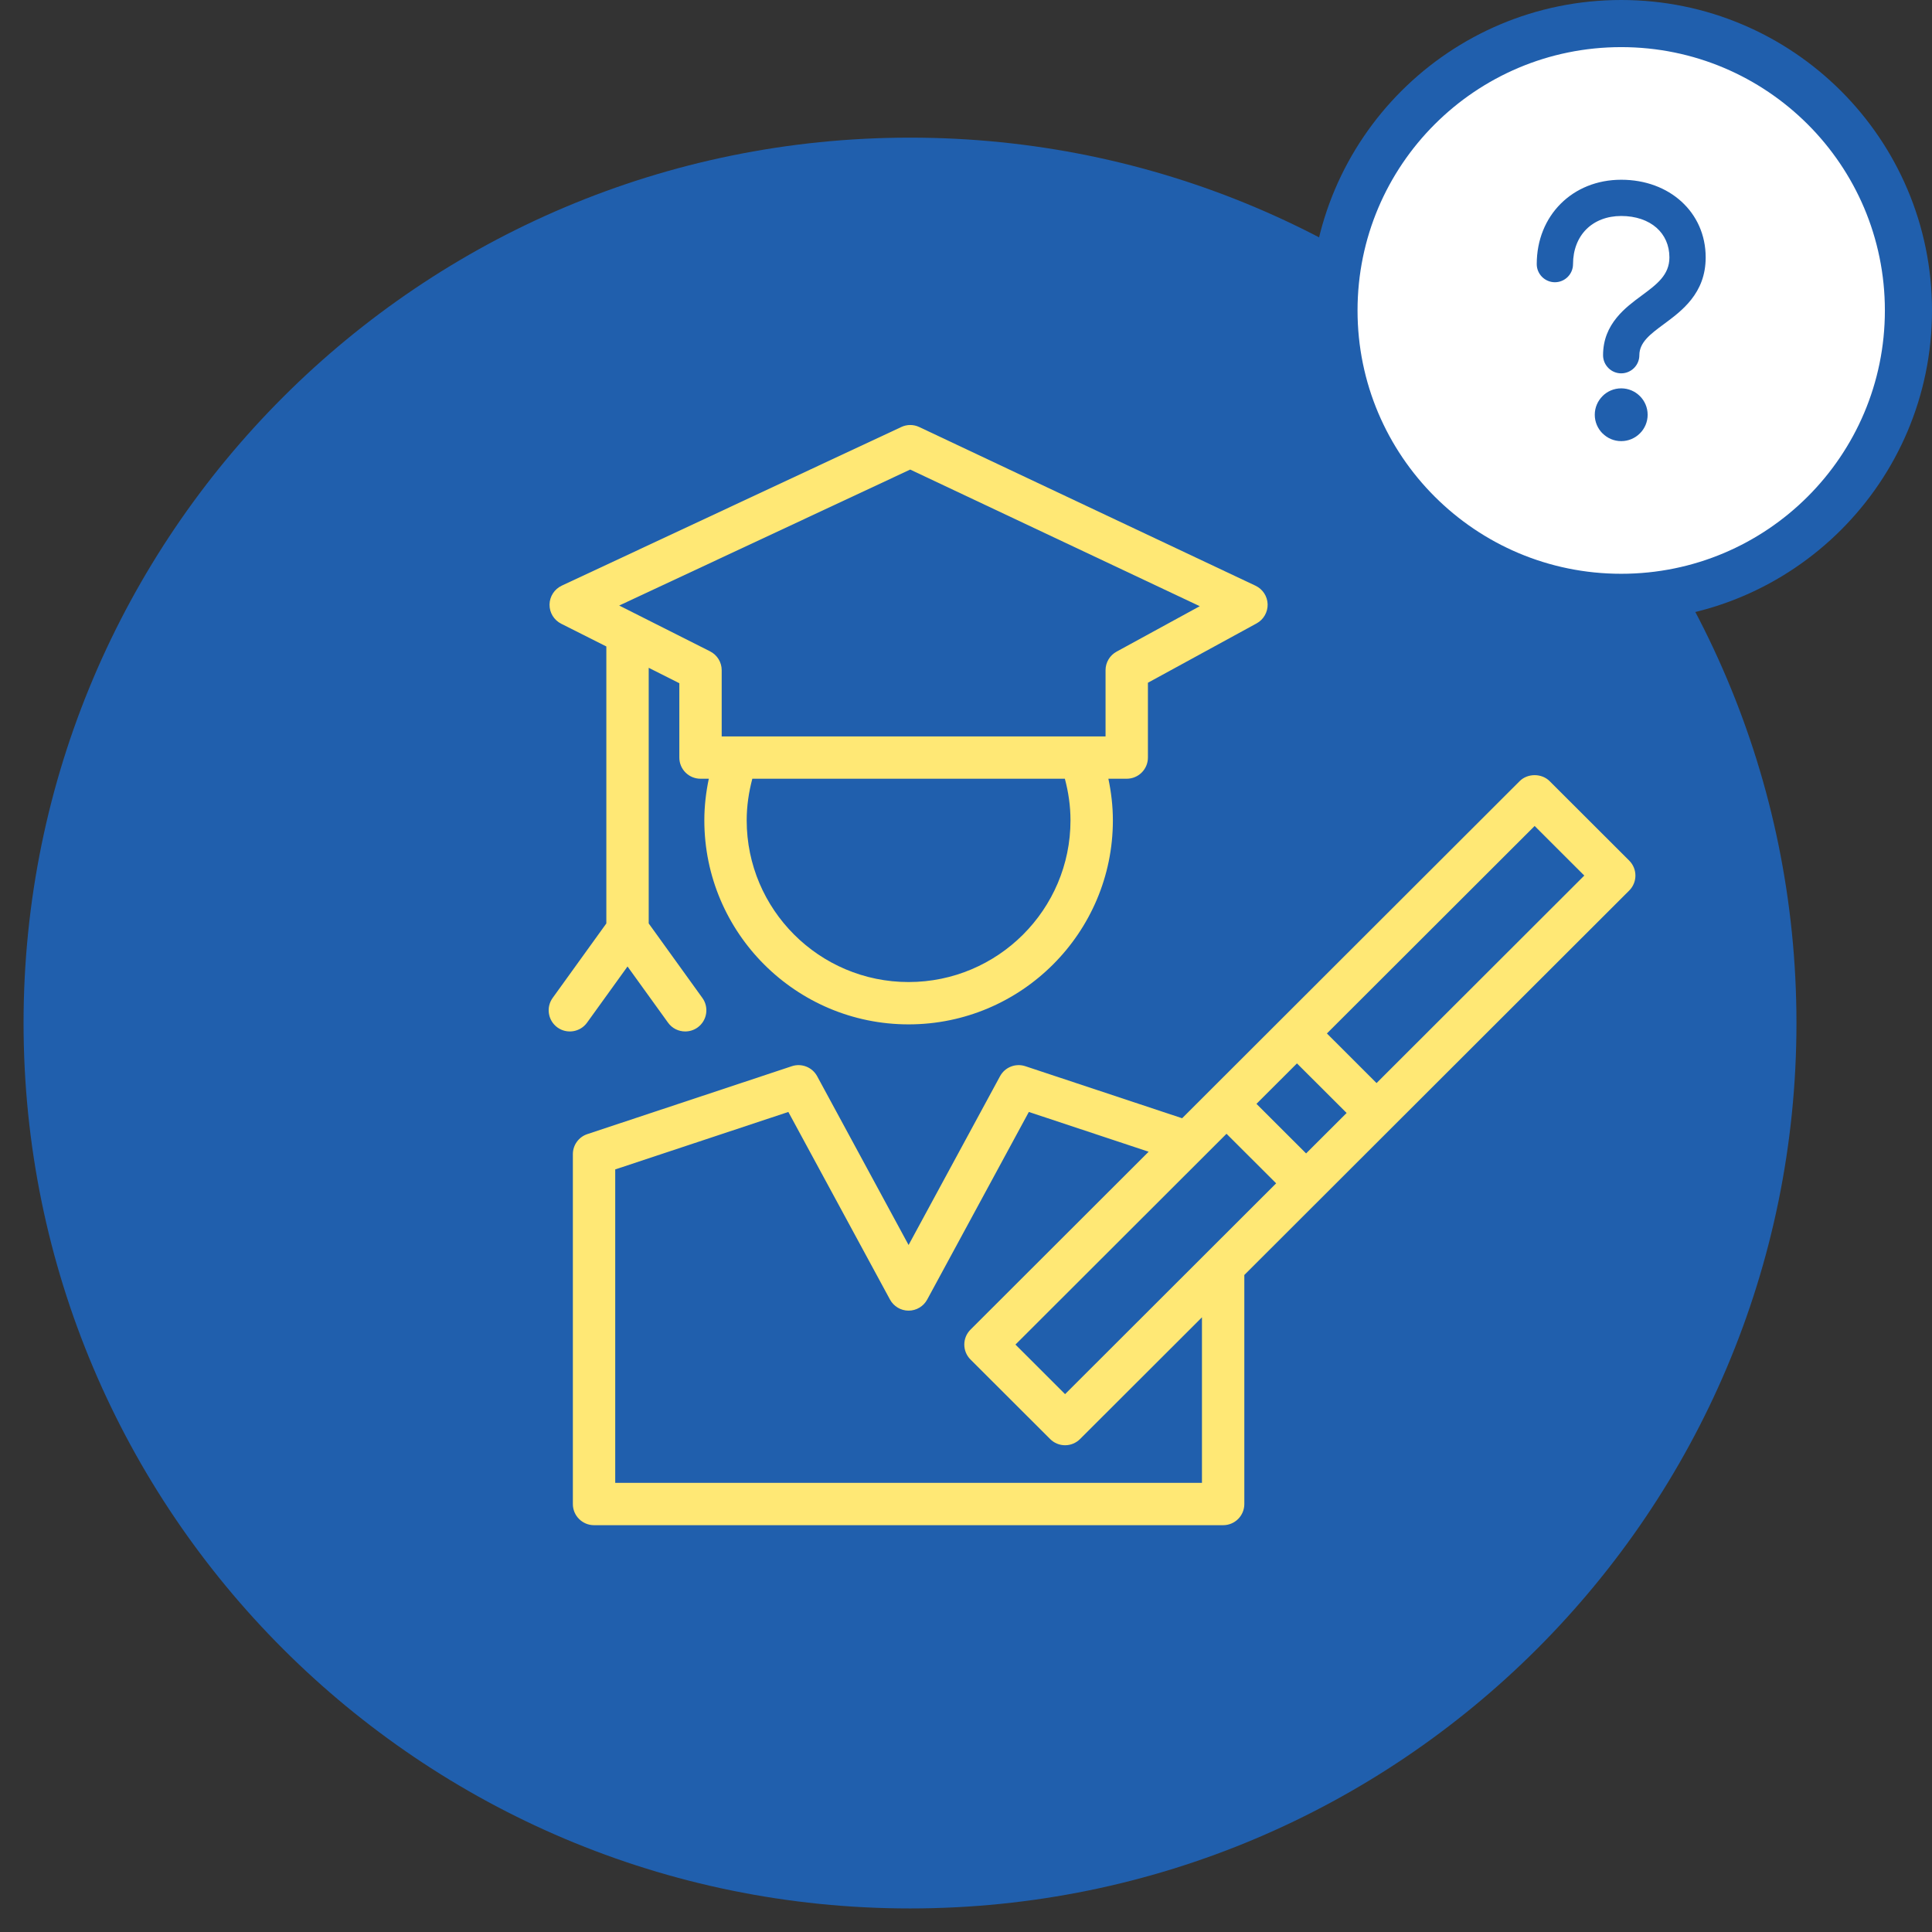 <?xml version="1.0" encoding="UTF-8"?>
<!DOCTYPE svg PUBLIC "-//W3C//DTD SVG 1.1//EN" "http://www.w3.org/Graphics/SVG/1.1/DTD/svg11.dtd">
<!-- Creator: CorelDRAW 2017 -->
<svg xmlns="http://www.w3.org/2000/svg" xml:space="preserve" width="82px" height="82px" version="1.1" style="shape-rendering:geometricPrecision; text-rendering:geometricPrecision; image-rendering:optimizeQuality; fill-rule:evenodd; clip-rule:evenodd"
viewBox="0 0 82 82"
 xmlns:xlink="http://www.w3.org/1999/xlink">
 <rect x="0" y="0" width="82" height="82" fill="#333333" stroke="none"/>
 <defs>
  <style type="text/css">
   <![CDATA[
    .str0 {stroke:#205FAD;stroke-width:2;stroke-miterlimit:22.926}
    .fil0 {fill:#205FAD}
    .fil1 {fill:white}
    .fil2 {fill:#205FAD;fill-rule:nonzero}
    .fil3 {fill:#FFE875;fill-rule:nonzero}
   ]]>
  </style>
 </defs>
 <g id="Слой_x0020_1">
  <path class="fil0" d="M38.624 81c-20.779,0 -37.624,-16.825 -37.624,-37.579 0,-20.754 16.845,-37.579 37.624,-37.579 20.779,0 37.623,16.825 37.623,37.579 0,20.754 -16.844,37.579 -37.623,37.579z"/>
  <path class="fil1 str0" d="M68.809 1c6.733,0 12.191,5.452 12.191,12.177 0,6.724 -5.458,12.176 -12.191,12.176 -6.733,0 -12.191,-5.452 -12.191,-12.176 0,-6.725 5.458,-12.177 12.191,-12.177z"/>
  <path class="fil2" d="M69.931 17.603c0,0.31 -0.126,0.59 -0.329,0.792l-0.001 0c-0.203,0.203 -0.483,0.328 -0.792,0.328 -0.308,0 -0.588,-0.125 -0.791,-0.328l-0.002 0c-0.203,-0.202 -0.329,-0.482 -0.329,-0.792 0,-0.308 0.126,-0.588 0.329,-0.79l0 -0.002c0.203,-0.203 0.483,-0.328 0.793,-0.328 0.309,0 0.589,0.125 0.792,0.328l0.001 0c0.203,0.203 0.329,0.483 0.329,0.792zm-1.122 -1.757c-0.212,0 -0.405,-0.086 -0.544,-0.226 -0.139,-0.139 -0.226,-0.331 -0.226,-0.543 0,-0.667 0.236,-1.174 0.576,-1.592 0.316,-0.39 0.709,-0.68 1.077,-0.952 0.624,-0.462 1.163,-0.861 1.163,-1.608 0,-0.517 -0.201,-0.952 -0.546,-1.257 -0.359,-0.317 -0.879,-0.501 -1.5,-0.501 -0.61,0 -1.124,0.208 -1.481,0.564 -0.356,0.357 -0.564,0.87 -0.564,1.479 0,0.213 -0.087,0.405 -0.226,0.544 -0.139,0.139 -0.332,0.225 -0.544,0.225 -0.211,0 -0.403,-0.086 -0.543,-0.225l-0.002 -0.002c-0.139,-0.14 -0.225,-0.331 -0.225,-0.542 0,-1.032 0.378,-1.925 1.018,-2.564 0.639,-0.638 1.534,-1.017 2.567,-1.017 1.025,0 1.915,0.343 2.553,0.923 0.648,0.589 1.032,1.416 1.032,2.373 0,0.763 -0.251,1.332 -0.614,1.792 -0.343,0.435 -0.772,0.752 -1.173,1.049 -0.552,0.409 -1.028,0.761 -1.028,1.311 0,0.211 -0.086,0.403 -0.225,0.542l-0.002 0.002c-0.139,0.138 -0.332,0.225 -0.543,0.225z"/>
  <path class="fil3" d="M58.425 45.969l8.817 -8.807 -2.107 -2.105 -8.817 8.806 2.107 2.106 0 0zm-2.99 2.986l1.72 -1.717 -2.108 -2.104 -1.719 1.717 2.107 2.104 0 0zm-10.23 10.217l8.959 -8.948 -2.107 -2.103 -8.958 8.947 2.106 2.104 0 0zm5.81 3.766l0 -7.027 -5.174 5.166c-0.168,0.169 -0.397,0.264 -0.636,0.264 -0.238,0 -0.467,-0.095 -0.634,-0.264l-3.379 -3.374c-0.352,-0.351 -0.352,-0.919 0,-1.27l7.56 -7.55 -5.085 -1.688 -4.313 7.961c-0.157,0.291 -0.461,0.472 -0.791,0.472 -0.329,0 -0.633,-0.181 -0.79,-0.472l-4.313 -7.961 -7.348 2.439 0 13.304 24.903 0 0 0zm18.134 -26.411c0.351,0.351 0.351,0.919 0,1.27l-16.336 16.317 0 9.722c0,0.497 -0.403,0.898 -0.899,0.898l-26.7 0c-0.497,0 -0.9,-0.401 -0.9,-0.898l0 -14.85c0,-0.386 0.249,-0.731 0.616,-0.851l8.679 -2.882c0.411,-0.136 0.866,0.041 1.074,0.426l3.88 7.163 3.881 -7.163c0.207,-0.385 0.661,-0.562 1.074,-0.426l6.655 2.209 14.327 -14.309c0.337,-0.337 0.933,-0.337 1.27,0l3.379 3.374 0 0zm-44.233 6.878c-0.29,0.403 -0.853,0.493 -1.255,0.205 -0.403,-0.29 -0.494,-0.852 -0.205,-1.254l2.279 -3.162 0 -11.756 -1.916 -0.965c-0.308,-0.155 -0.5,-0.471 -0.495,-0.815 0.005,-0.343 0.207,-0.654 0.519,-0.801l14.41 -6.733c0.242,-0.114 0.522,-0.114 0.765,0.002l14.269 6.733c0.306,0.145 0.505,0.448 0.515,0.785 0.009,0.338 -0.171,0.652 -0.468,0.815l-4.613 2.519 0 3.177c0,0.495 -0.403,0.897 -0.899,0.897l-0.779 0c0.12,0.571 0.191,1.16 0.191,1.767 0,4.774 -3.89,8.659 -8.671,8.659 -4.78,0 -8.669,-3.885 -8.669,-8.659 0,-0.607 0.07,-1.196 0.19,-1.767l-0.353 0c-0.497,0 -0.898,-0.402 -0.898,-0.897l0 -3.157 -1.3 -0.654 0 10.85 2.278 3.162c0.29,0.402 0.199,0.964 -0.204,1.254 -0.159,0.114 -0.342,0.168 -0.525,0.168 -0.279,0 -0.554,-0.128 -0.729,-0.373l-1.719 -2.384 -1.718 2.384 0 0zm20.519 -8.586c0,-0.611 -0.088,-1.202 -0.239,-1.767l-13.265 0c-0.15,0.565 -0.239,1.156 -0.239,1.767 0,3.784 3.082,6.862 6.871,6.862 3.79,0 6.872,-3.078 6.872,-6.862l0 0zm-6.803 -14.889l-12.351 5.771 3.854 1.943c0.304,0.153 0.496,0.462 0.496,0.802l0 2.81 16.292 0 0 -2.81c0,-0.328 0.179,-0.63 0.468,-0.788l3.531 -1.929 -12.29 -5.799 0 0z"/>
 </g>
</svg>
